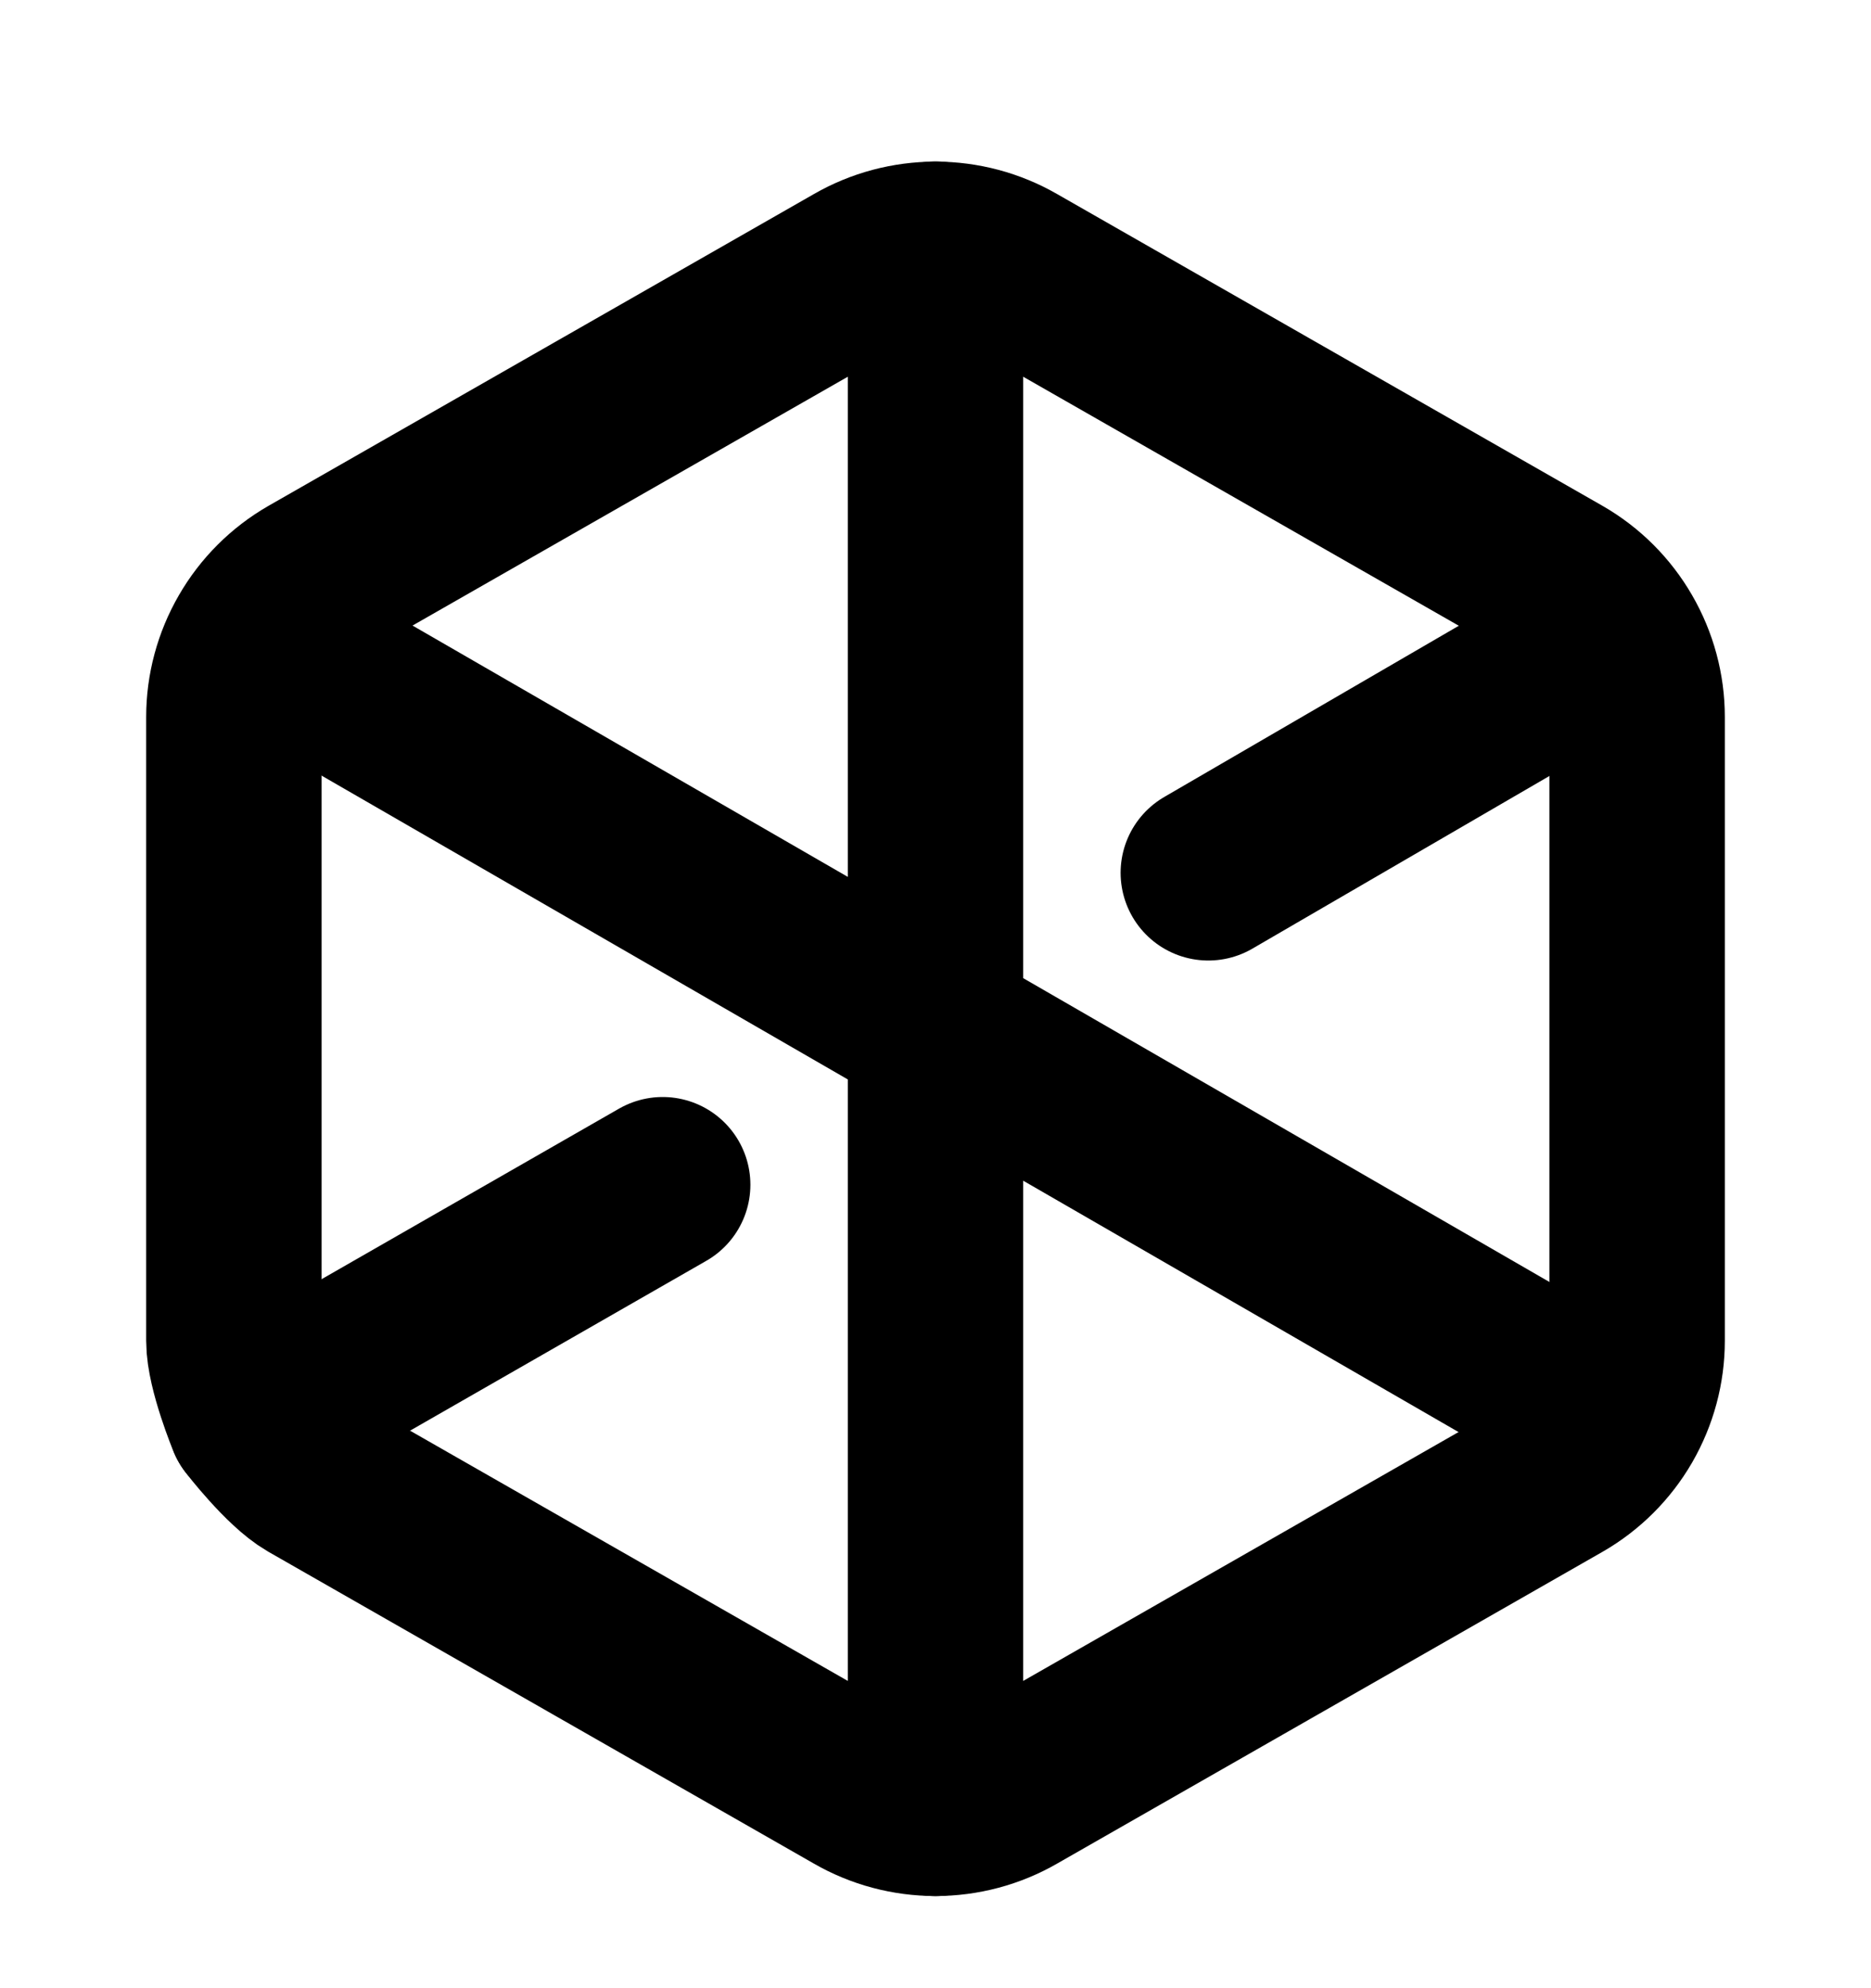 <svg width="16" height="17" viewBox="0 0 16 17" fill="none" xmlns="http://www.w3.org/2000/svg">
<g clip-path="url(#clip0_899_3385)">
<path d="M14 11.464V6.13C14 5.897 13.938 5.667 13.821 5.465C13.704 5.262 13.536 5.094 13.333 4.977L8.667 2.31C8.464 2.193 8.234 2.132 8 2.132C7.766 2.132 7.536 2.193 7.333 2.31L2.667 4.977C2.464 5.094 2.296 5.262 2.179 5.465C2.062 5.667 2 5.897 2 6.13V11.464C2 11.698 2.179 12.13 2.179 12.13C2.179 12.13 2.464 12.5 2.667 12.617L7.333 15.284C7.536 15.401 7.766 15.462 8 15.462C8.234 15.462 8.464 15.401 8.667 15.284L13.333 12.617C13.536 12.5 13.704 12.332 13.821 12.13C13.938 11.927 14 11.698 14 11.464Z" stroke="black" stroke-width="1.5" stroke-linecap="round" stroke-linejoin="round"/>
<path d="M8 2.13V15.463" stroke="black" stroke-width="1.5" stroke-linecap="round" stroke-linejoin="round"/>
<path d="M2.227 5.464L13.774 12.13" stroke="black" stroke-width="1.5" stroke-linecap="round" stroke-linejoin="round"/>
<path d="M13.774 5.463L10.333 7.463" stroke="black" stroke-width="1.5" stroke-linecap="round" stroke-linejoin="round"/>
<path d="M5.667 10.13L2.18 12.129" stroke="black" stroke-width="1.5" stroke-linecap="round" stroke-linejoin="round"/>
</g>
<defs>
<clipPath id="clip0_899_3385">
<rect width="16" height="16" fill="white" transform="translate(0 0.797)"/>
</clipPath>
</defs>
</svg>
